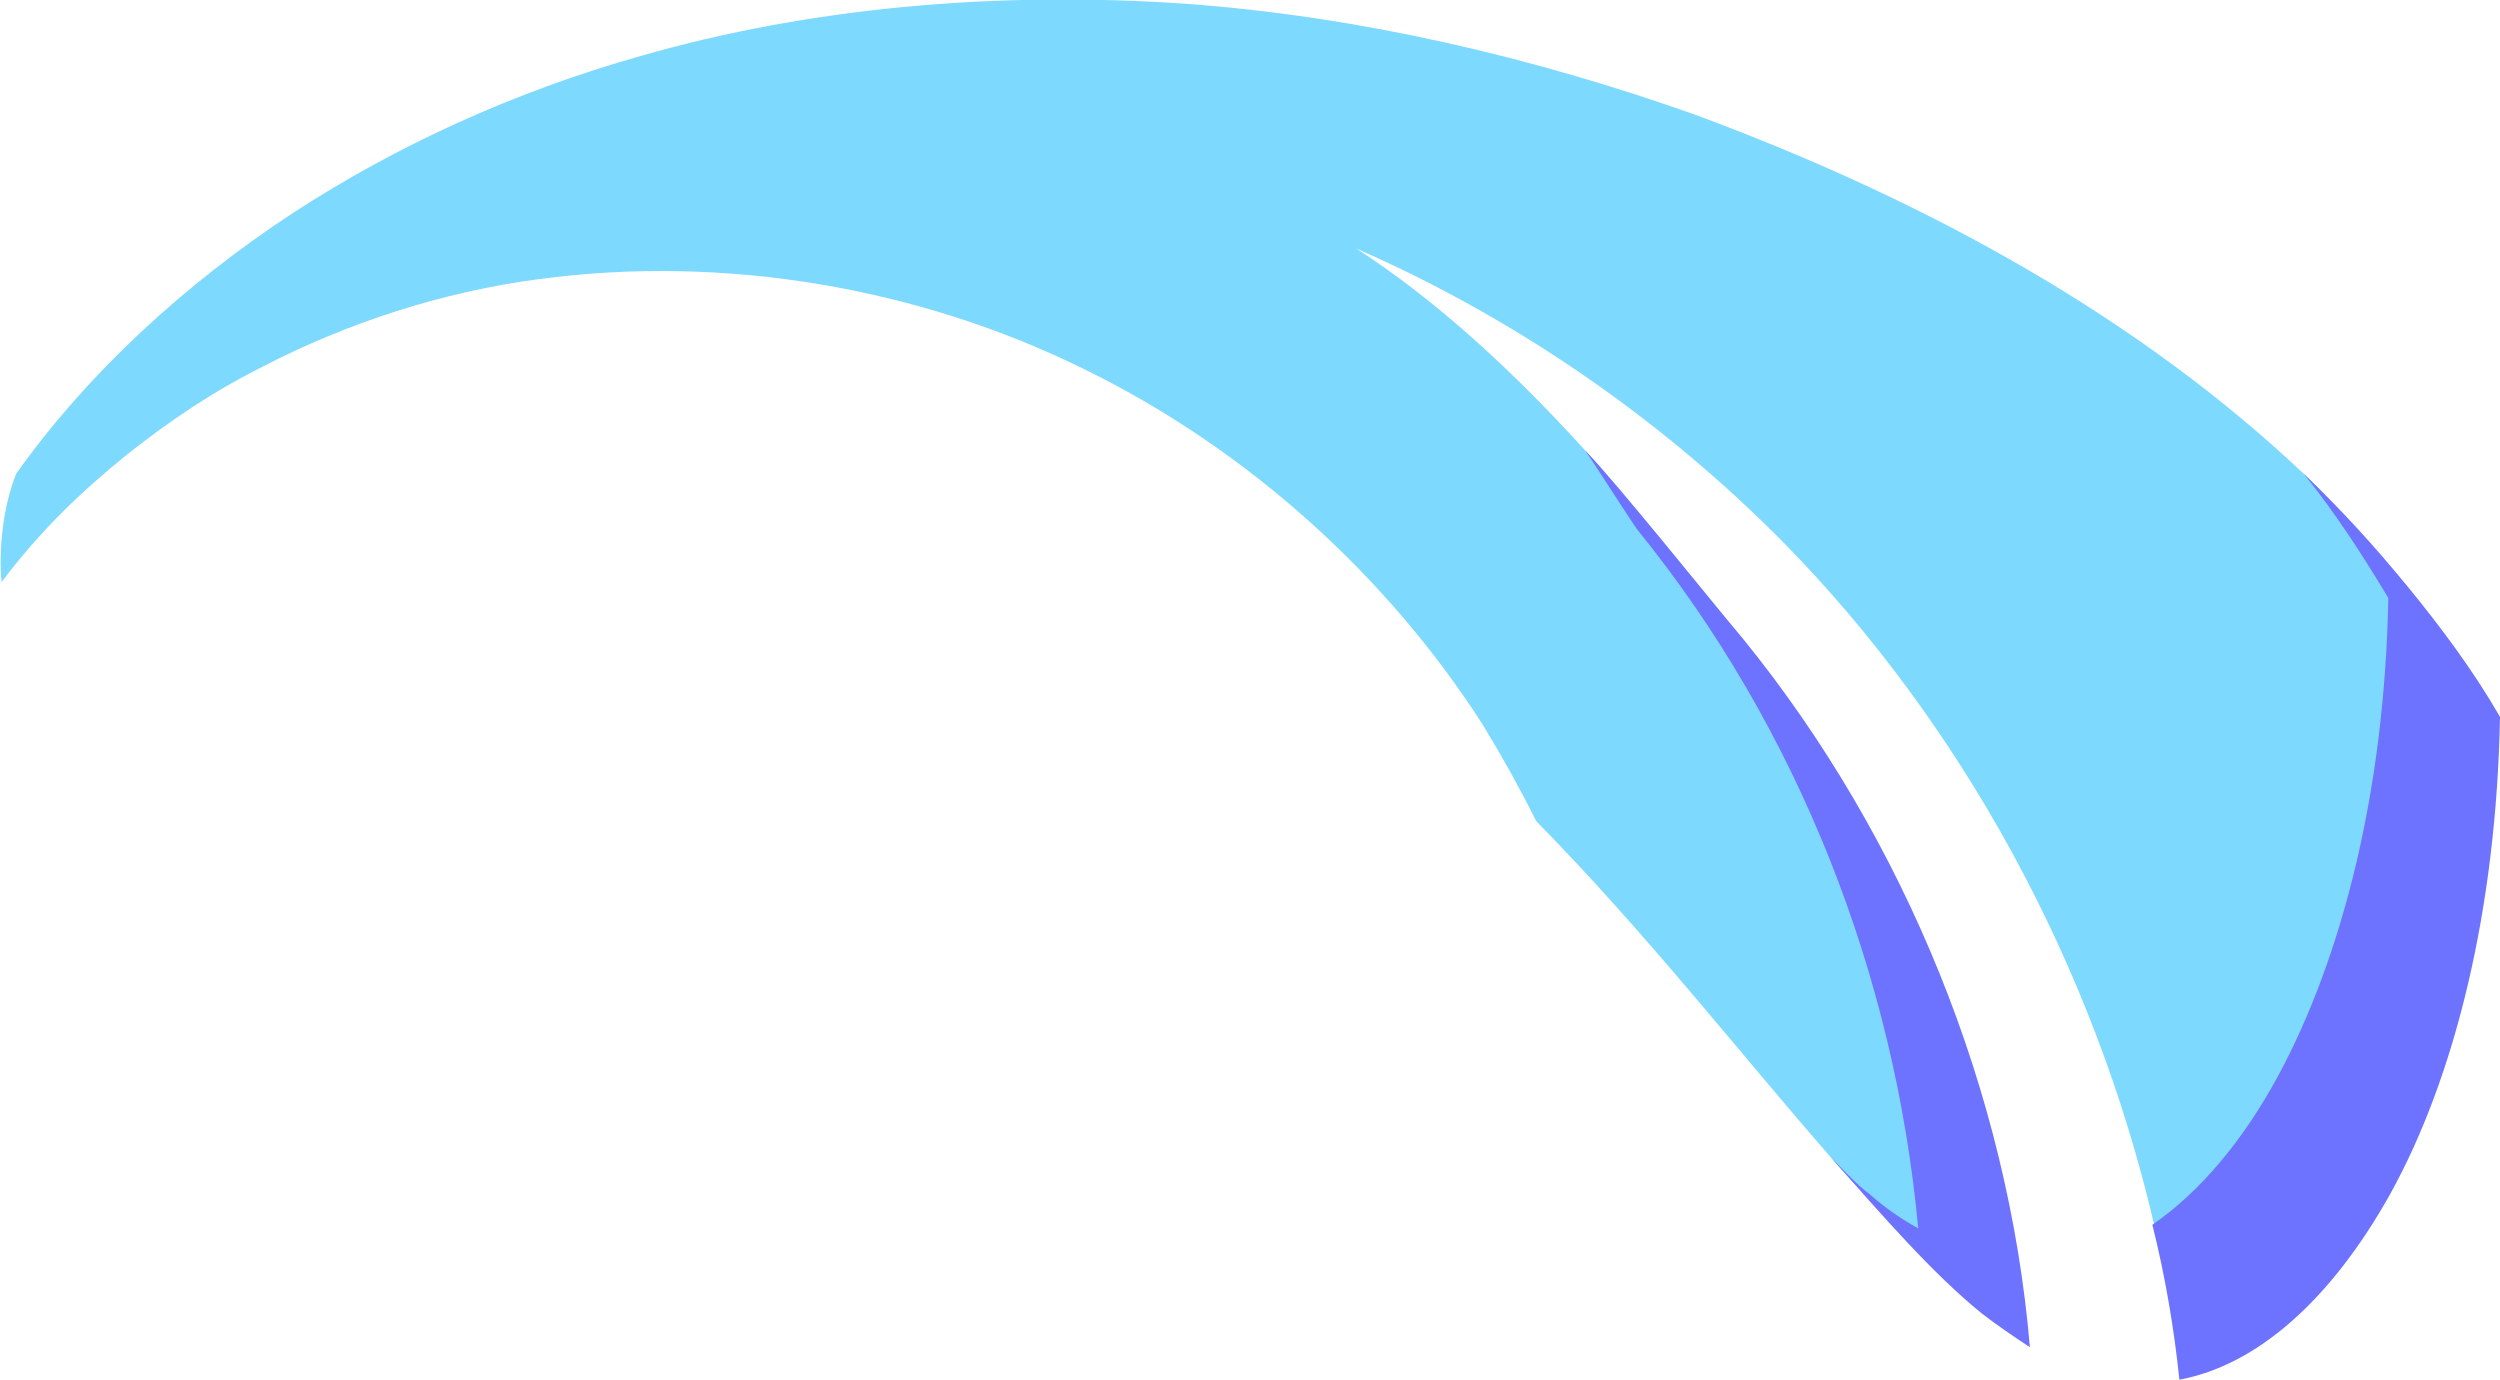 <svg version="1.1" id="图层_1" x="0px" y="0px" width="138.8px" height="76.6px" viewBox="0 0 138.8 76.6" enable-background="new 0 0 138.8 76.6" xml:space="preserve" xmlns="http://www.w3.org/2000/svg" xmlns:xlink="http://www.w3.org/1999/xlink" xmlns:xml="http://www.w3.org/XML/1998/namespace">
  <path fill="#7ED9FF" d="M0.9,26.3c3.9-5.5,9.3-10.5,15.4-14.5C22,8.1,28.5,5.1,35.6,3.1C45,0.4,55.4-0.5,65.7,0.2
	c9.8,0.7,19.5,3,28.5,6.2c13.2,4.9,24.7,11.4,33.7,19.9c2.1,2,3.9,4.6,5.7,6.8s0.3,4.2,1.9,6.7c-0.2,10.8-0.1,15.7-3.6,22.2
	c-3.2,5.9-4.9,9.5-9.2,10.3c-0.3-2.8-2.5-1.5-3.1-4.3c-3.4-14.6-10.8-27.9-20.5-37.8c-6.9-7-15.1-12.6-23.8-16.4
	c4.5,2.9,8.8,6.9,12.7,11.2c3.2,3.4,5.8,7.7,8.4,10.9c7.6,11.2,13.8,22.6,15,36.7c-0.9-0.5-0.3,0.3-1.2-0.5
	c-2.7-2.1-5.7-4.5-8.6-7.9c-4.9-5.6-10.2-12.4-16.3-18.6c-0.9-1.8-1.9-3.6-3-5.4C77.1,32.1,69.4,25,60.2,20.5
	c-9.1-4.5-19.9-6.4-30.3-5c-5.3,0.7-10.6,2.4-15.4,4.9c-2.6,1.3-5,2.9-7.4,4.8c-2.5,2-4.9,4.3-7,7.1C0.1,32.7-0.3,29.3,0.9,26.3z" class="color c1"/>
  <path fill="#6D72FF" d="M88,25c0.1,0.1,2.8,4.3,2.9,4.4c9,11.1,14.3,24.8,15.6,38.8c-0.9-0.5-1.8-1.1-2.7-1.9
	c-0.8-0.6-1.5-1.4-2.2-2.1c3,3.4,5.7,6.5,8.4,8.7c0.9,0.7,1.8,1.3,2.7,1.9c-1.2-14.1-6.9-28.2-15.9-39.3C94.7,33,90,27.1,88,25z" class="color c2"/>
  <path fill="#6D72FF" d="M133.7,32.6c-1.8-2.2-3.7-4.3-5.8-6.3c1.7,2.1,3.2,4.4,4.7,6.9c-0.2,10.8-2.6,20-6.1,26.5
	c-2,3.7-4.4,6.5-7,8.3c0.7,2.8,1.2,5.7,1.5,8.6c4.3-0.8,8.4-4.4,11.7-10.3c3.6-6.5,5.9-15.8,6.1-26.5
	C137.3,37.2,135.5,34.8,133.7,32.6z" class="color c2"/>
</svg>